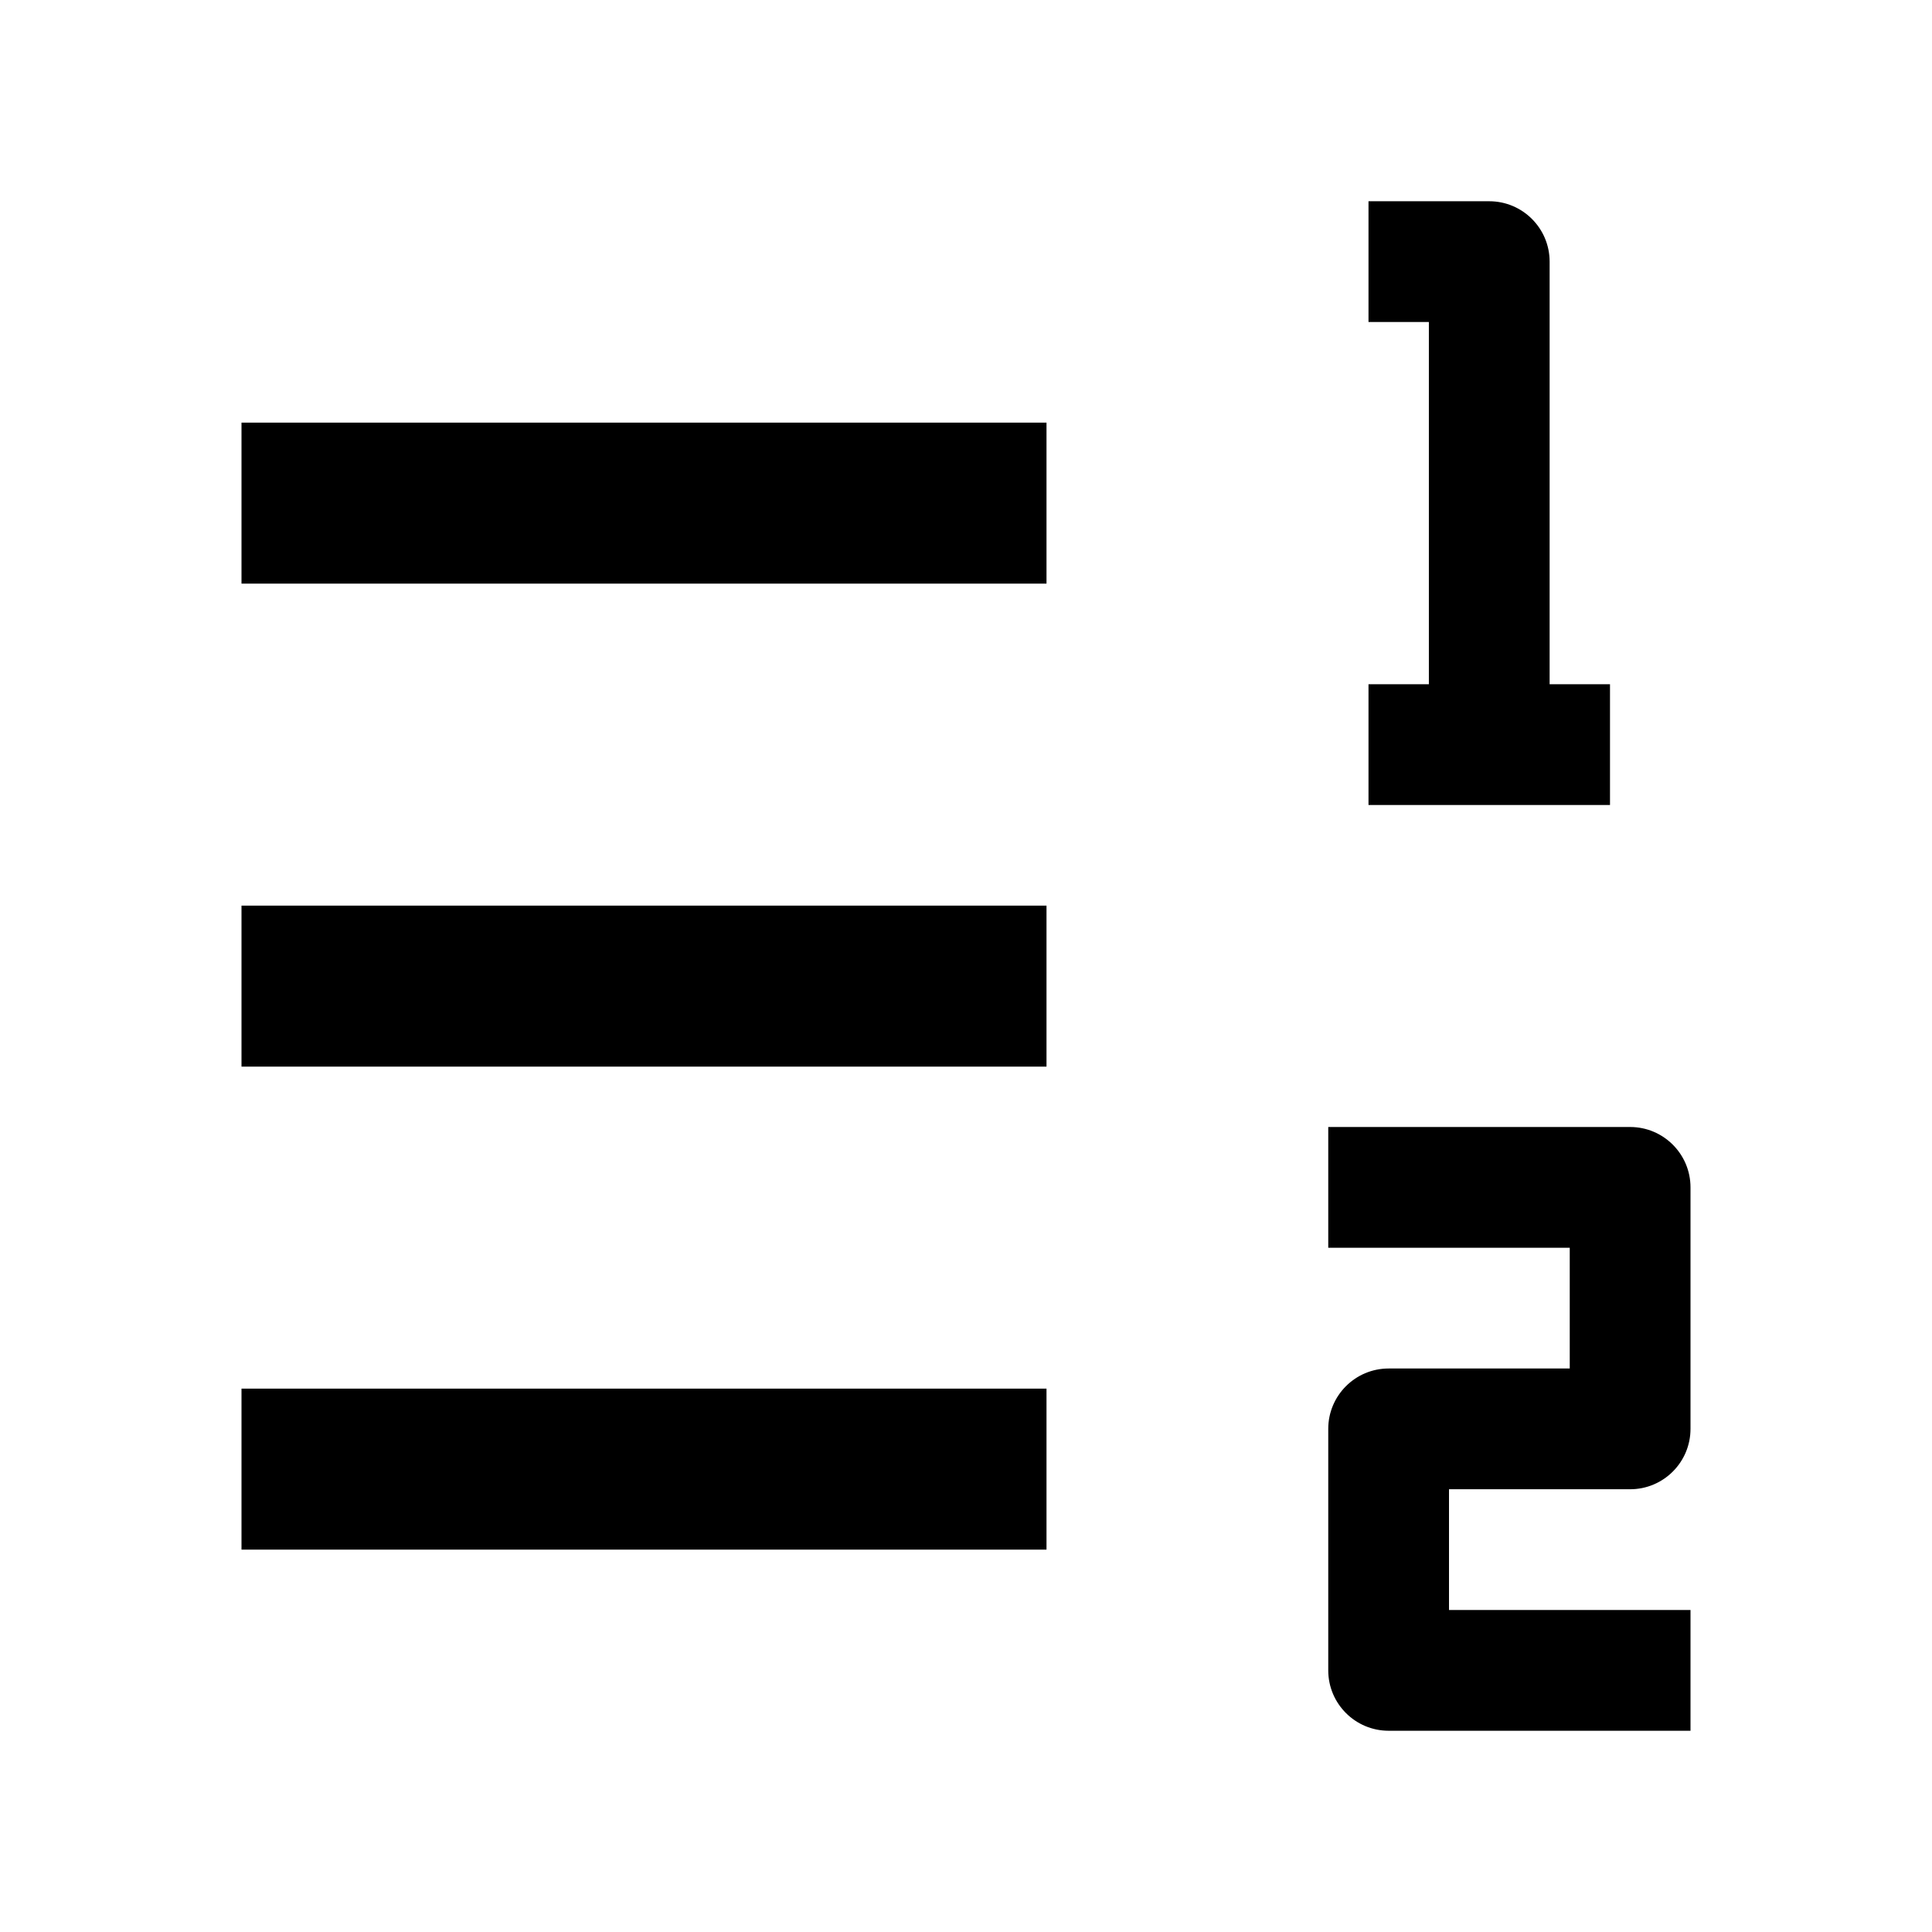 <svg width="24" height="24" viewBox="0 0 24 24" xmlns="http://www.w3.org/2000/svg">
    <path fill-rule="evenodd" clip-rule="evenodd" d="M3 5.25L13 5.25V7.25L3 7.25V5.25Z"/>
    <path fill-rule="evenodd" clip-rule="evenodd" d="M3 11.25L13 11.25V13.25L3 13.25V11.25Z"/>
    <path fill-rule="evenodd" clip-rule="evenodd" d="M3 17.25L13 17.25V19.25L3 19.25V17.25Z"/>
    <path fill-rule="evenodd" clip-rule="evenodd" d="M16.5 14H20.25C20.664 14 21 14.336 21 14.75V17.75C21 18.164 20.664 18.5 20.25 18.5H18V20H21V21.5H17.25C16.836 21.5 16.5 21.164 16.5 20.75V17.75C16.5 17.336 16.836 17 17.25 17H19.5V15.5H16.5V14Z"/>
    <path fill-rule="evenodd" clip-rule="evenodd" d="M17.75 4H17V2.5H18.5C18.914 2.5 19.25 2.836 19.25 3.25V8.5H20V10H17V8.5H17.75V4Z"/>
</svg>
